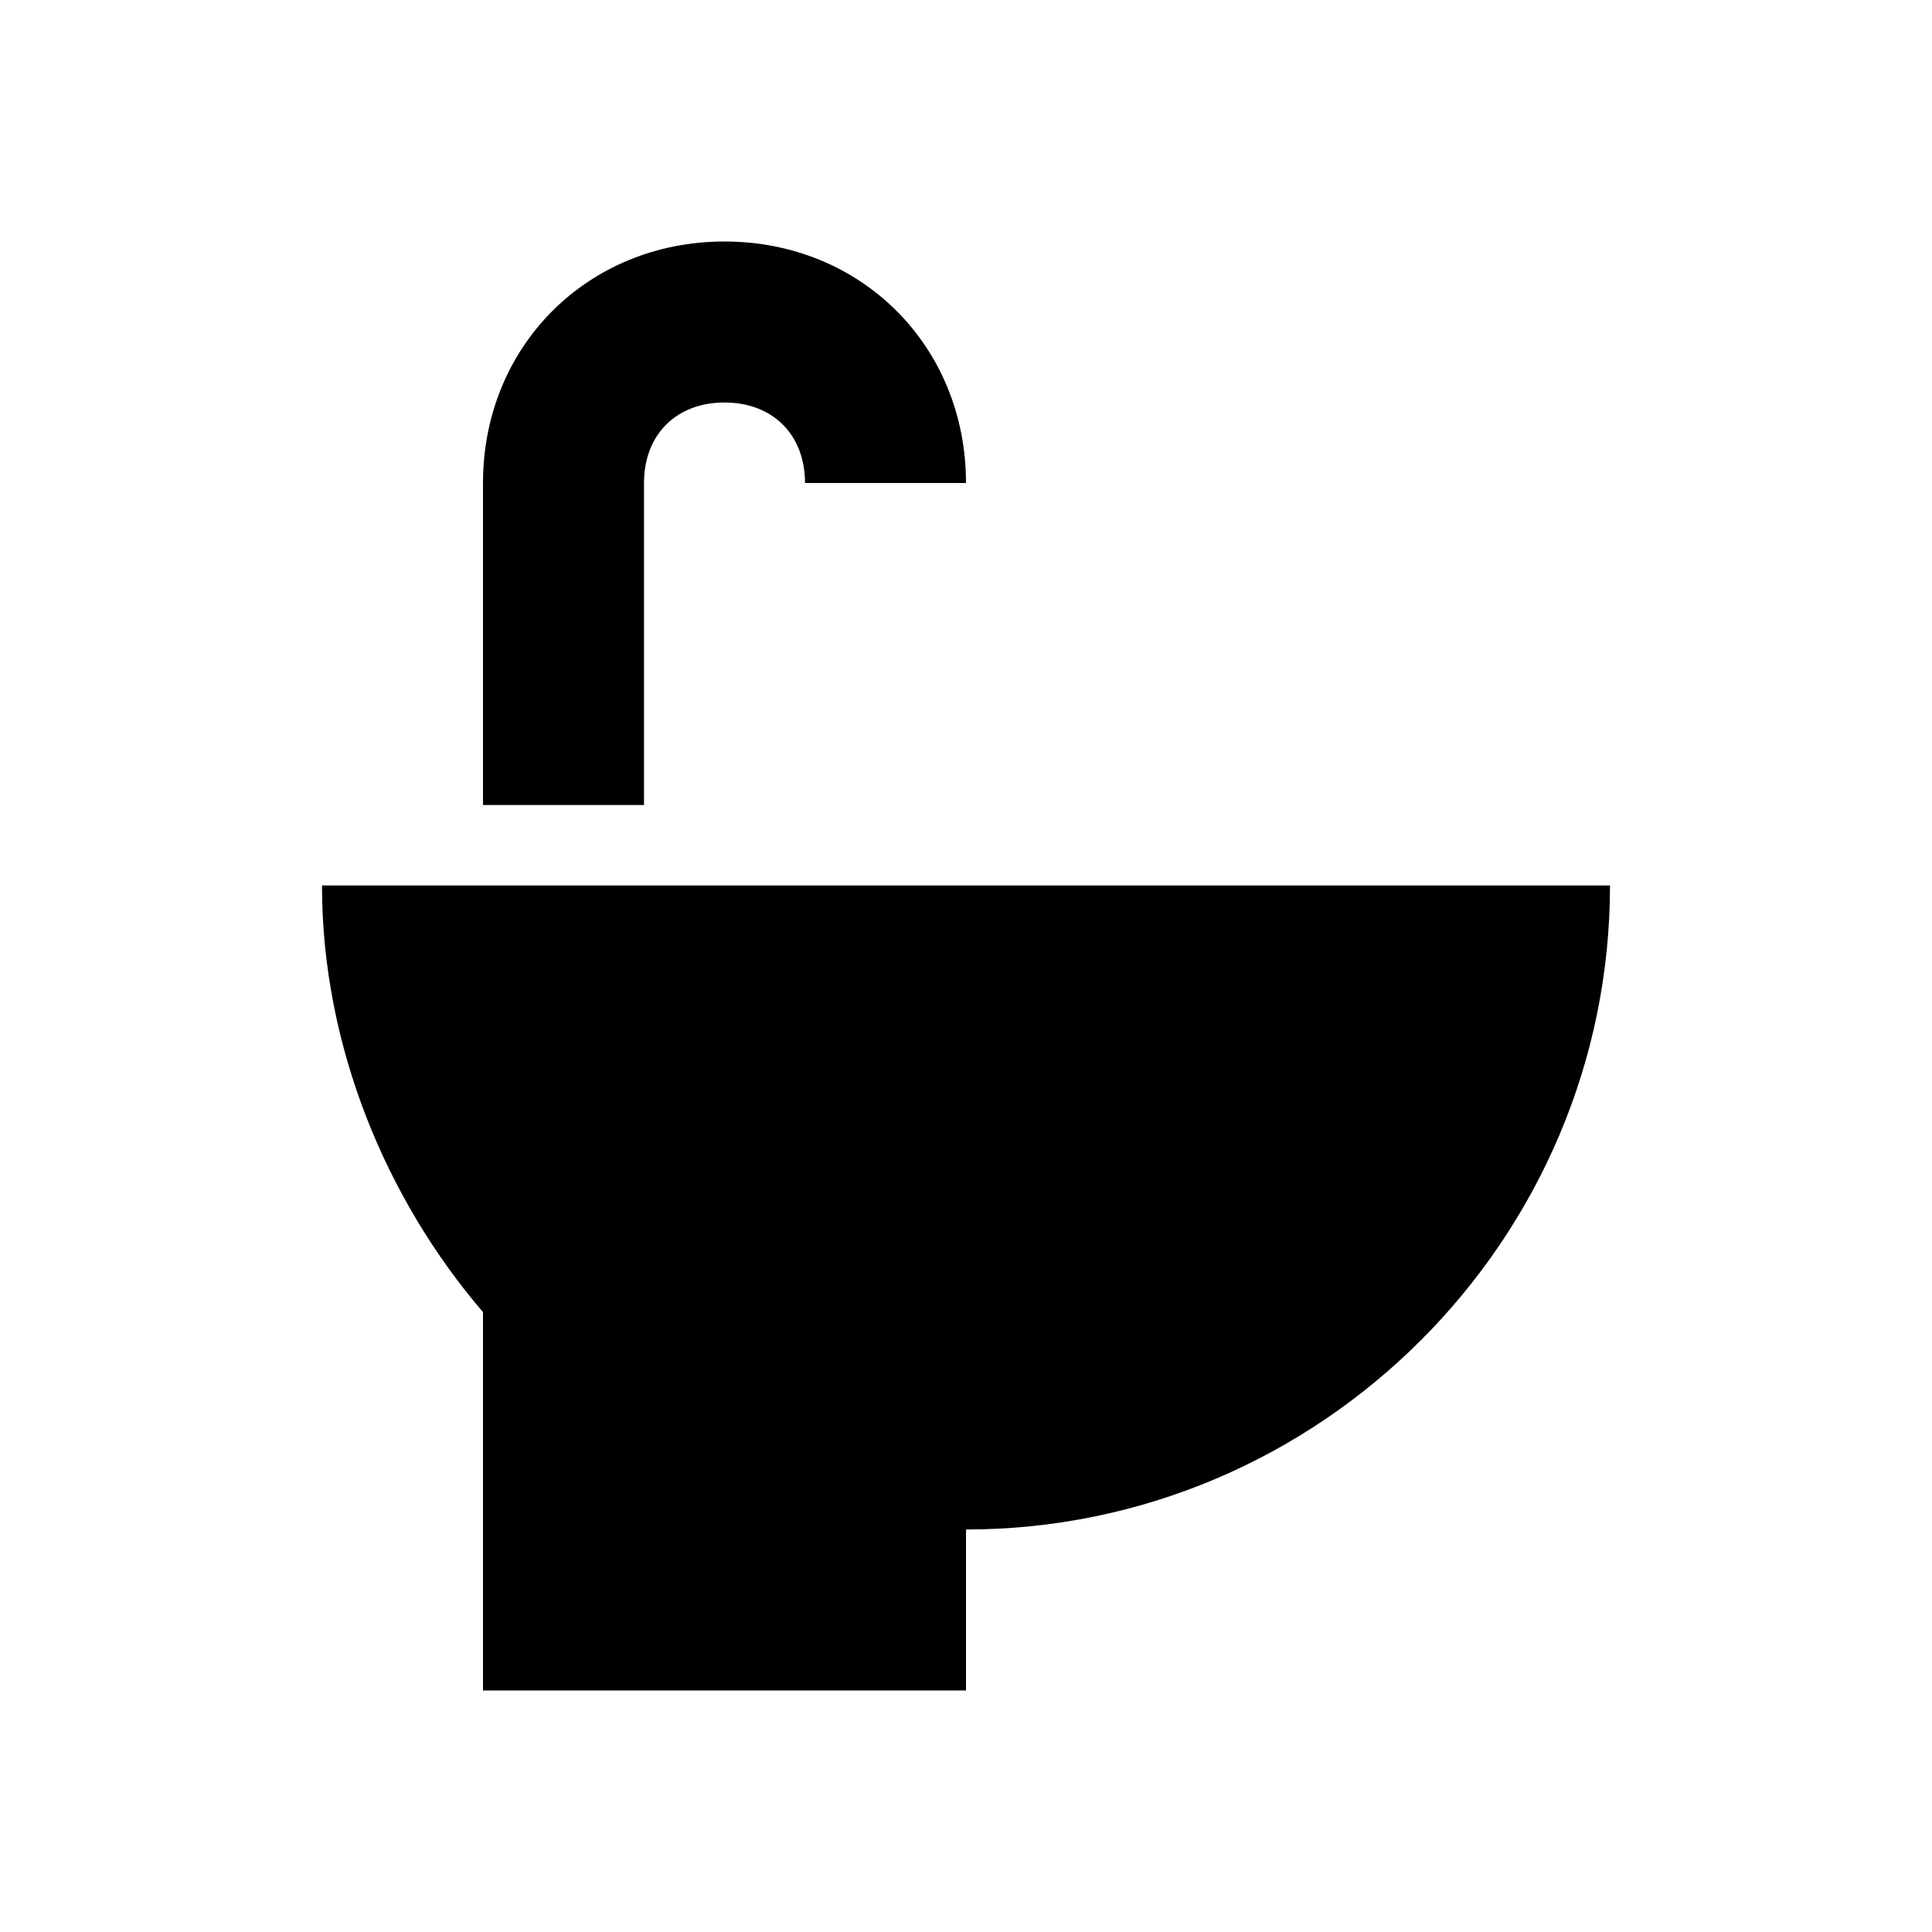 <svg xmlns="http://www.w3.org/2000/svg" xmlns:xlink="http://www.w3.org/1999/xlink" width="21" height="21" viewBox="-115 117 24 24"><g><path class="st0" d="M-111,128c0,2,0.8,3.9,2,5.3v4.7h6v-2c4.4,0,8-3.6,8-8H-111z"/><path class="st0" d="M-106,120c-1.7,0-3,1.3-3,3v4h2v-4l0,0c0-0.6,0.4-1,1-1s1,0.4,1,1l0,0h2C-103,121.3-104.3,120-106,120z"/></g></svg>
